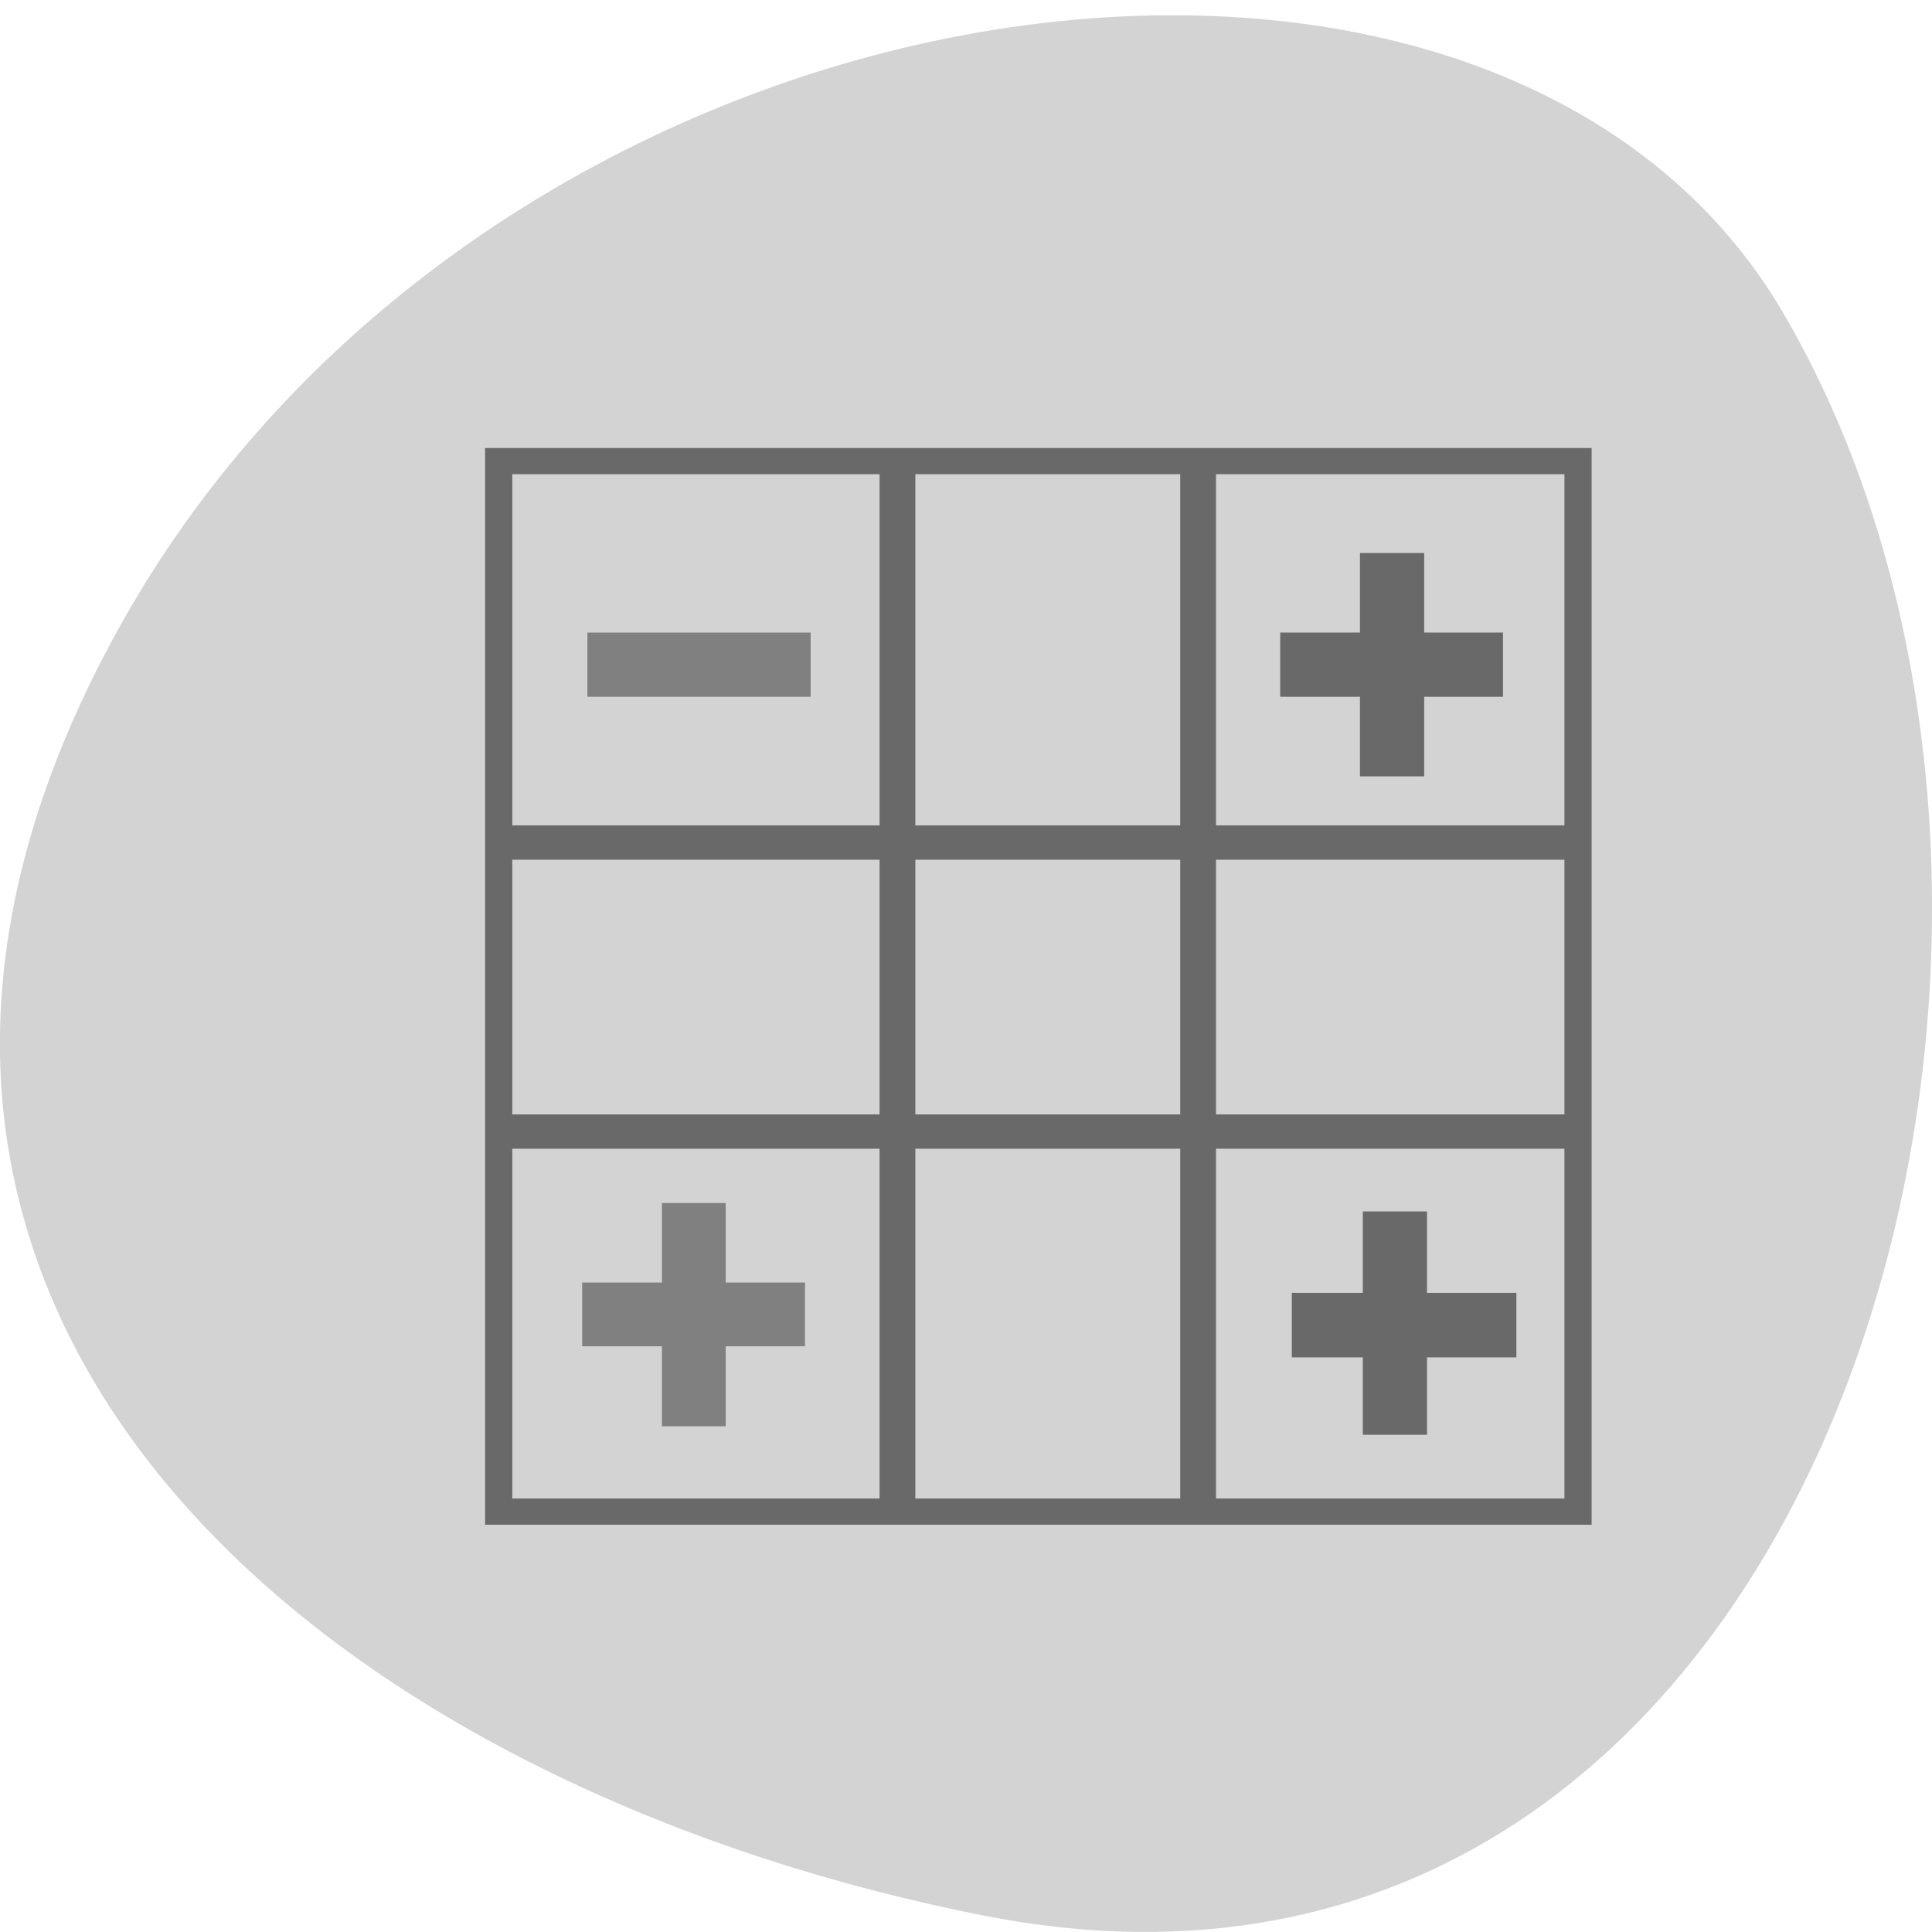 
<svg xmlns="http://www.w3.org/2000/svg" xmlns:xlink="http://www.w3.org/1999/xlink" width="16px" height="16px" viewBox="0 0 16 16" version="1.1">
<g id="surface1">
<path style=" stroke:none;fill-rule:nonzero;fill:rgb(82.745%,82.745%,82.745%);fill-opacity:1;" d="M 8.141 15.863 C 15.137 17.25 17.793 7.742 14.762 2.582 C 12.344 -1.531 4.07 -0.355 0.988 5.195 C -2.098 10.75 2.527 14.75 8.141 15.863 Z M 8.141 15.863 "/>
<path style="fill-rule:nonzero;fill:rgb(82.745%,82.745%,82.745%);fill-opacity:1;stroke-width:1.033;stroke-linecap:butt;stroke-linejoin:miter;stroke:rgb(41.176%,41.176%,41.176%);stroke-opacity:1;stroke-miterlimit:4;" d="M 3.082 44.741 L 44.085 44.741 L 44.085 3.313 L 3.082 3.313 Z M 3.082 44.741 " transform="matrix(0.218,0,0,0.21,3.458,3.123)"/>
<path style="fill-rule:nonzero;fill:rgb(75.294%,75.294%,75.294%);fill-opacity:1;stroke-width:1;stroke-linecap:butt;stroke-linejoin:miter;stroke:rgb(41.176%,41.176%,41.176%);stroke-opacity:1;stroke-miterlimit:4;" d="M 18.052 4.074 L 18.052 18.18 L 3.978 18.18 L 3.978 18.533 L 18.052 18.533 L 18.052 29.577 L 3.978 29.577 L 3.978 29.929 L 18.052 29.929 L 18.052 44.017 L 18.411 44.017 L 18.411 29.929 L 29.473 29.929 L 29.473 44.017 L 29.832 44.017 L 29.832 29.929 L 43.906 29.929 L 43.906 29.577 L 29.832 29.577 L 29.832 18.533 L 43.906 18.533 L 43.906 18.18 L 29.832 18.18 L 29.832 4.074 L 29.473 4.074 L 29.473 18.18 L 18.411 18.18 L 18.411 4.074 Z M 18.411 18.533 L 29.473 18.533 L 29.473 29.577 L 18.411 29.577 Z M 18.411 18.533 " transform="matrix(0.218,0,0,0.21,3.458,3.123)"/>
<path style="fill-rule:evenodd;fill:rgb(41.176%,41.176%,41.176%);fill-opacity:1;stroke-width:1.142;stroke-linecap:butt;stroke-linejoin:miter;stroke:rgb(41.176%,41.176%,41.176%);stroke-opacity:1;stroke-miterlimit:4;" d="M 168.117 174.633 L 197.462 174.633 L 197.462 182.253 L 168.117 182.253 Z M 168.117 174.633 " transform="matrix(0.061,0,0,0.061,0.478,0.089)"/>
<path style="fill-rule:evenodd;fill:rgb(50.196%,50.196%,50.196%);fill-opacity:1;stroke-width:0.324;stroke-linecap:butt;stroke-linejoin:miter;stroke:rgb(50.196%,50.196%,50.196%);stroke-opacity:1;stroke-miterlimit:4;" d="M 6.416 35.869 L 14.556 35.869 L 14.556 38.059 L 6.416 38.059 Z M 6.416 35.869 " transform="matrix(0.218,0,0,0.21,3.458,3.123)"/>
<path style="fill-rule:evenodd;fill:rgb(50.196%,50.196%,50.196%);fill-opacity:1;stroke-width:0.324;stroke-linecap:butt;stroke-linejoin:miter;stroke:rgb(50.196%,50.196%,50.196%);stroke-opacity:1;stroke-miterlimit:4;" d="M 32.732 -11.544 L 41.214 -11.544 L 41.214 -9.446 L 32.732 -9.446 Z M 32.732 -11.544 " transform="matrix(0,0.21,-0.218,0,3.458,3.123)"/>
<path style="fill-rule:evenodd;fill:rgb(41.176%,41.176%,41.176%);fill-opacity:1;stroke-width:0.324;stroke-linecap:butt;stroke-linejoin:miter;stroke:rgb(41.176%,41.176%,41.176%);stroke-opacity:1;stroke-miterlimit:4;" d="M 33.066 -38.186 L 41.548 -38.186 L 41.548 -36.071 L 33.066 -36.071 Z M 33.066 -38.186 " transform="matrix(0,0.21,-0.218,0,3.458,3.123)"/>
<path style="fill-rule:evenodd;fill:rgb(41.176%,41.176%,41.176%);fill-opacity:1;stroke-width:0.324;stroke-linecap:butt;stroke-linejoin:miter;stroke:rgb(41.176%,41.176%,41.176%);stroke-opacity:1;stroke-miterlimit:4;" d="M 32.933 10.236 L 41.073 10.236 L 41.073 12.445 L 32.933 12.445 Z M 32.933 10.236 " transform="matrix(0.218,0,0,0.21,3.458,3.123)"/>
<path style="fill-rule:evenodd;fill:rgb(41.176%,41.176%,41.176%);fill-opacity:1;stroke-width:0.324;stroke-linecap:butt;stroke-linejoin:miter;stroke:rgb(41.176%,41.176%,41.176%);stroke-opacity:1;stroke-miterlimit:4;" d="M 7.099 -38.079 L 15.582 -38.079 L 15.582 -35.963 L 7.099 -35.963 Z M 7.099 -38.079 " transform="matrix(0,0.21,-0.218,0,3.458,3.123)"/>
<path style="fill-rule:evenodd;fill:rgb(50.196%,50.196%,50.196%);fill-opacity:1;stroke-width:0.324;stroke-linecap:butt;stroke-linejoin:miter;stroke:rgb(50.196%,50.196%,50.196%);stroke-opacity:1;stroke-miterlimit:4;" d="M 6.614 10.236 L 14.771 10.236 L 14.771 12.445 L 6.614 12.445 Z M 6.614 10.236 " transform="matrix(0.218,0,0,0.21,3.458,3.123)"/>
</g>
</svg>
